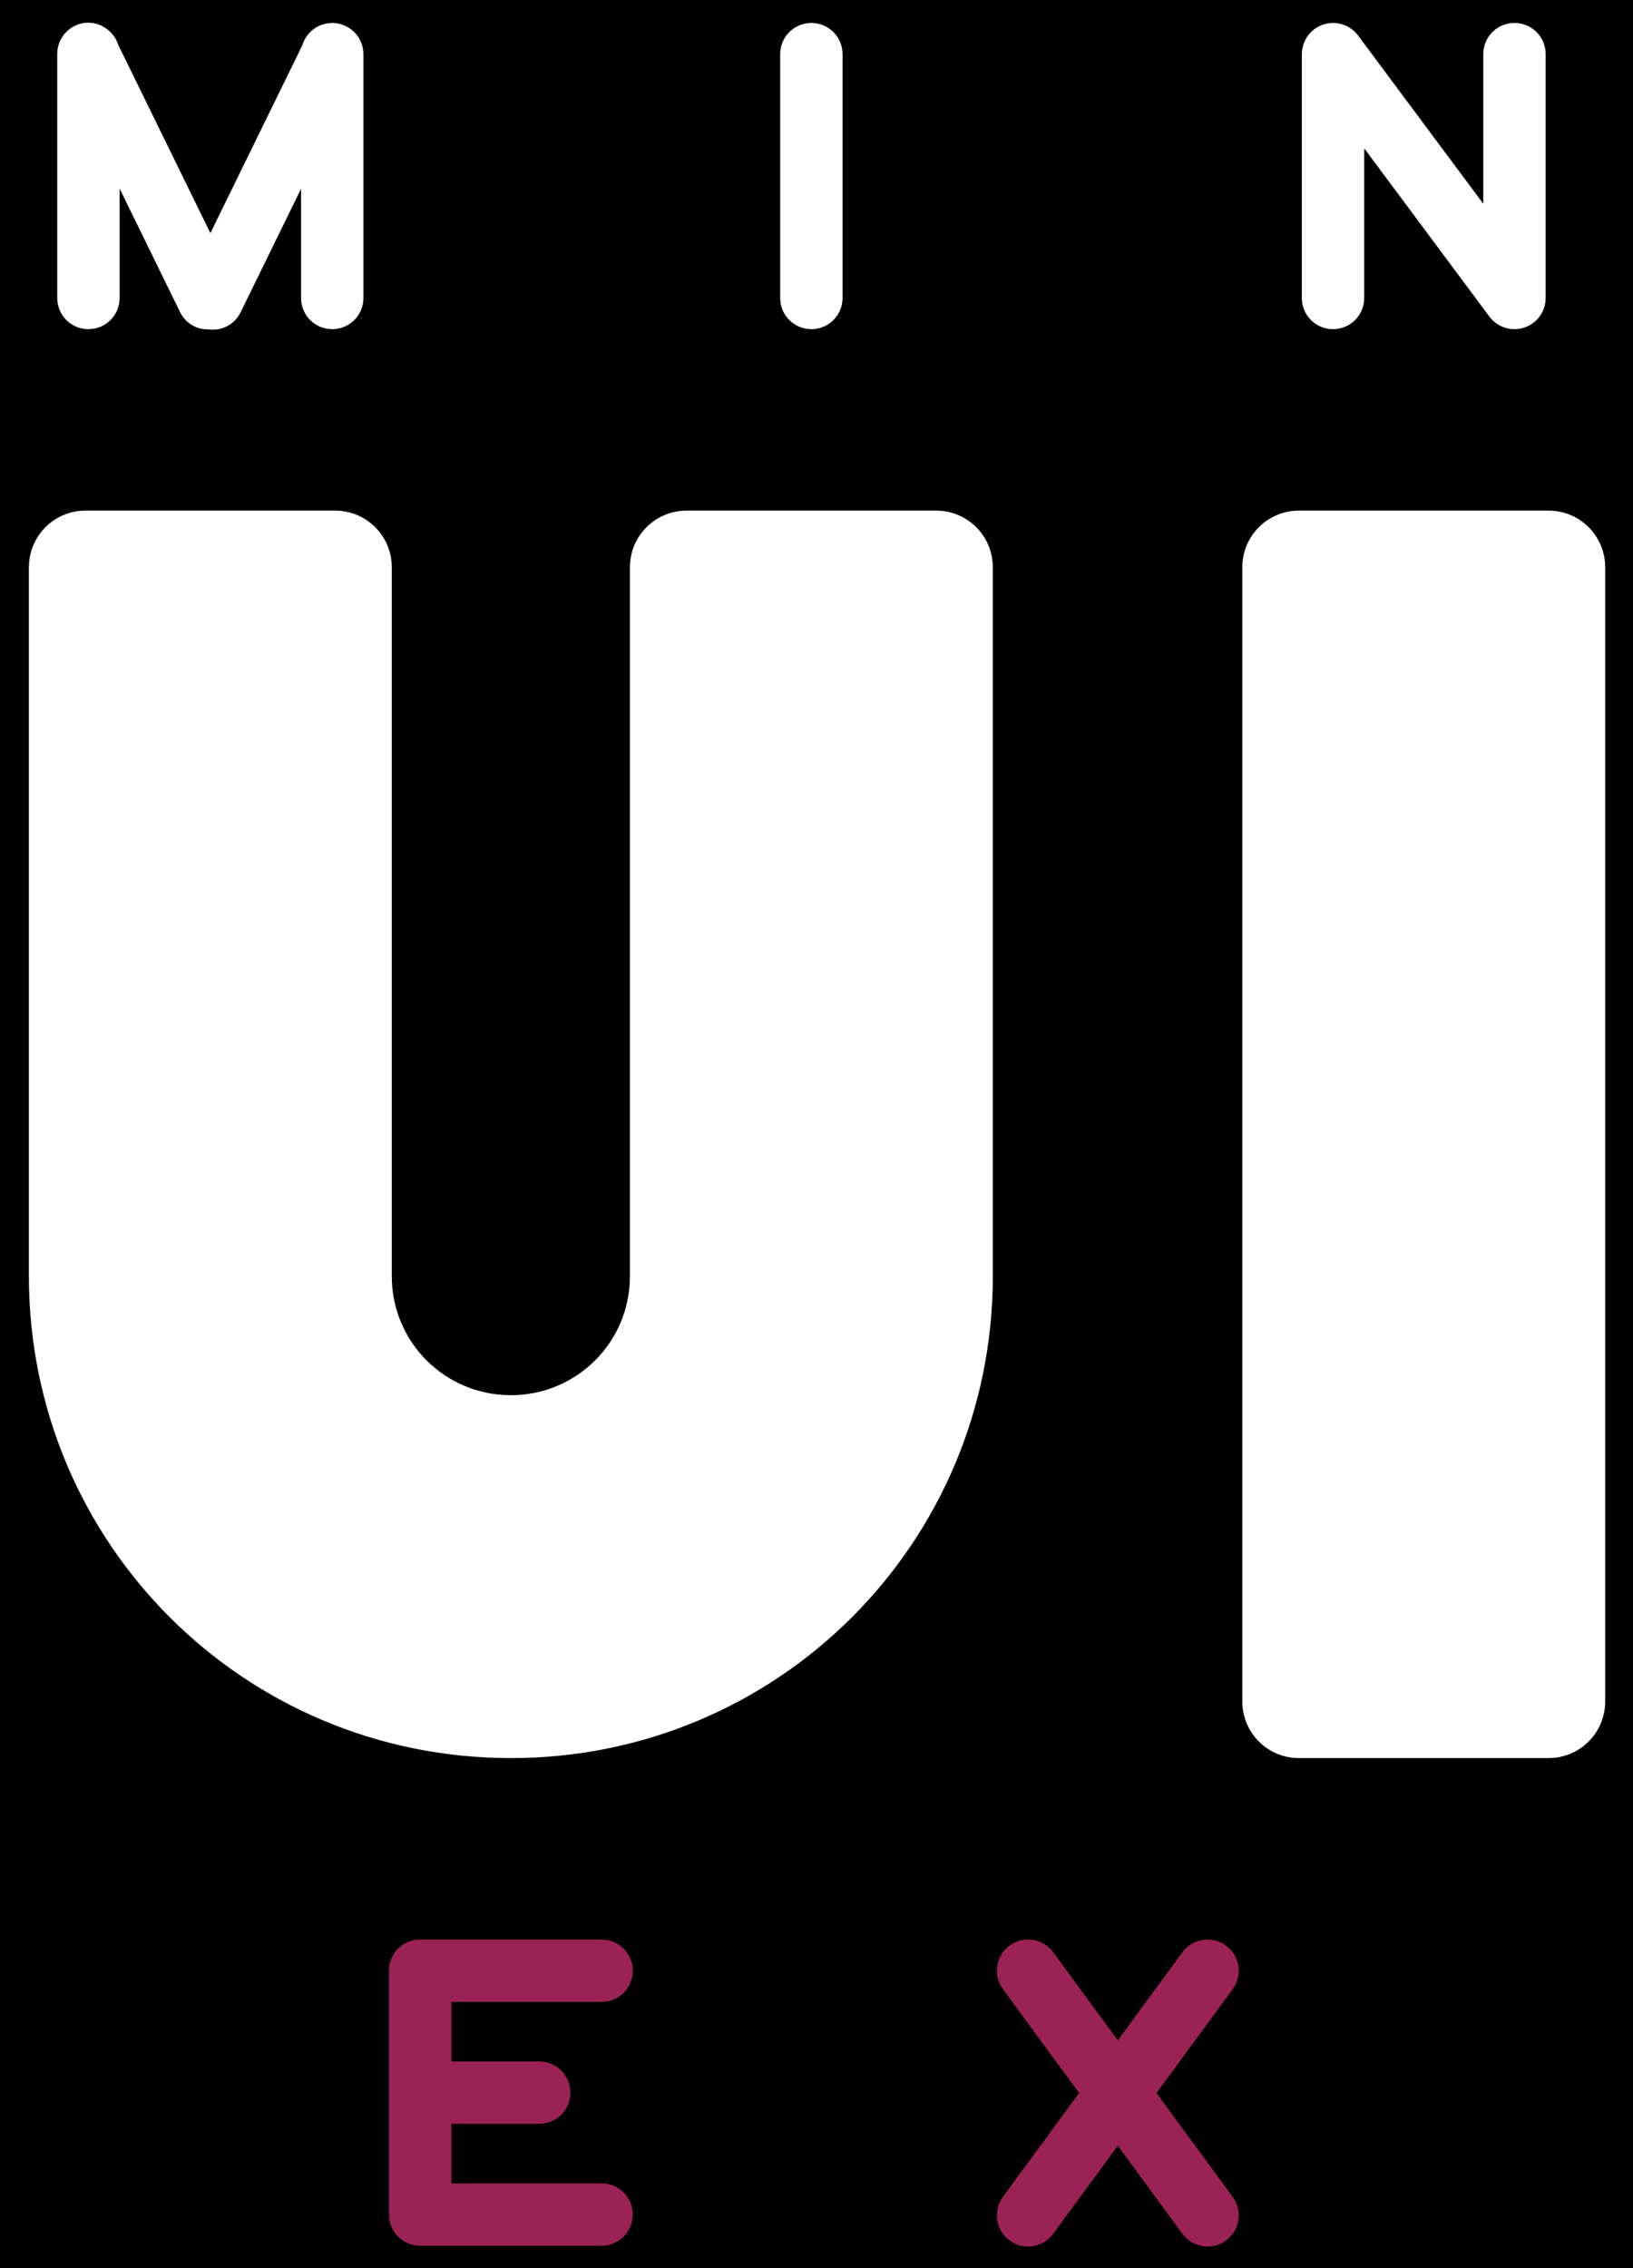 <?xml version="1.0" encoding="UTF-8" standalone="no"?>
<svg
   width="216"
   height="300"
   viewBox="0 0 216 300"
   version="1.1"
   style="clip-rule:evenodd;fill-rule:evenodd;stroke-linejoin:round;stroke-miterlimit:2"
   id="svg6"
   xml:space="preserve"
   xmlns="http://www.w3.org/2000/svg"
   xmlns:svg="http://www.w3.org/2000/svg"><defs
     id="defs6" /><rect
     style="clip-rule:evenodd;fill:#000000;fill-rule:evenodd;stroke-width:0.243;stroke-linejoin:round;stroke-miterlimit:2"
     id="rect1"
     width="216"
     height="300"
     x="0"
     y="0" /><g
     id="g1"
     transform="matrix(0.375,0,0,0.375,-132.678,-90.678)"><path
       id="rect27-5-7"
       style="clip-rule:evenodd;fill:#9b2256;fill-opacity:1;fill-rule:evenodd;stroke-width:1.093;stroke-linejoin:round;stroke-miterlimit:2"
       d="M 716,925.908 C 713.885,925.992 711.768,926.691 709.926,928.043 705.013,931.649 703.961,938.505 707.566,943.418 L 734.443,980.041 707.566,1016.666 C 703.961,1021.579 705.013,1028.438 709.926,1032.043 714.839,1035.649 721.697,1034.595 725.303,1029.682 L 748.088,998.635 770.871,1029.682 C 774.476,1034.595 781.335,1035.649 786.248,1032.043 791.161,1028.438 792.213,1021.579 788.607,1016.666 L 761.731,980.041 788.607,943.418 C 792.213,938.505 791.161,931.649 786.248,928.043 781.335,924.438 774.476,925.49 770.871,930.403 L 748.088,961.449 725.303,930.403 C 723.049,927.332 719.525,925.768 716,925.908 Z" /><path
       id="rect30"
       style="clip-rule:evenodd;fill:#9b2256;fill-opacity:1;fill-rule:evenodd;stroke-linejoin:round;stroke-miterlimit:2"
       d="M 502,925.908 C 495.906,925.908 491,930.814 491,936.908 V 979.908 1022.908 C 491,1029.002 495.906,1033.908 502,1033.908 H 566 C 572.094,1033.908 577,1029.002 577,1022.908 577,1016.814 572.094,1011.908 566,1011.908 H 513 V 990.908 H 544 C 550.094,990.908 555,986.002 555,979.908 555,973.814 550.094,968.908 544,968.908 H 513 V 947.908 H 566 C 572.094,947.908 577,943.002 577,936.908 577,930.814 572.094,925.908 566,925.908 Z" /><path
       id="rect26"
       style="fill:#ffffff"
       d="M 812,421.908 H 900 C 911.08,421.908 920,430.828 920,441.908 V 841.908 C 920,852.988 911.08,861.908 900,861.908 H 812 C 800.92,861.908 792,852.988 792,841.908 V 441.908 C 792,430.828 800.92,421.908 812,421.908 Z" /><path
       id="rect26-2"
       style="fill:#ffffff;stroke-width:0.661"
       d="M 384,421.908 C 372.92,421.908 364,430.828 364,441.908 V 593.908 691.908 C 364,786.088 439.82,861.908 534,861.908 628.18,861.908 704,786.088 704,691.908 V 499.908 441.908 C 704,430.828 695.08,421.908 684,421.908 H 596 C 584.92,421.908 576,430.828 576,441.908 V 593.908 691.908 C 576,715.176 557.268,733.908 534,733.908 510.732,733.908 492,715.176 492,691.908 V 499.908 441.908 C 492,430.828 483.08,421.908 472,421.908 Z" /><path
       id="rect27-8"
       style="clip-rule:evenodd;fill:#ffffff;fill-rule:evenodd;stroke-linejoin:round;stroke-miterlimit:2"
       d="M 824,249.908 C 823.918,249.908 823.839,249.918 823.758,249.92 823.583,249.924 823.408,249.935 823.232,249.947 823.012,249.963 822.793,249.982 822.576,250.01 822.483,250.022 822.39,250.038 822.297,250.053 822.002,250.098 821.71,250.152 821.424,250.221 821.409,250.225 821.395,250.229 821.381,250.232 817.423,251.194 814.324,254.278 813.34,258.227 813.329,258.268 813.319,258.308 813.309,258.35 813.245,258.618 813.194,258.89 813.15,259.166 813.134,259.268 813.117,259.369 813.104,259.471 813.076,259.686 813.055,259.904 813.039,260.123 813.026,260.297 813.018,260.472 813.014,260.647 813.012,260.734 813,260.82 813,260.908 V 346.908 C 813,353.002 817.906,357.908 824,357.908 830.094,357.908 835,353.002 835,346.908 V 294.135 L 879.144,353.461 C 879.223,353.566 879.311,353.66 879.392,353.762 879.473,353.863 879.556,353.962 879.641,354.061 879.785,354.229 879.932,354.392 880.084,354.549 880.181,354.65 880.281,354.748 880.383,354.846 880.547,355.003 880.713,355.155 880.885,355.301 880.981,355.383 881.08,355.461 881.18,355.539 881.355,355.678 881.531,355.813 881.713,355.94 881.829,356.02 881.949,356.095 882.068,356.172 882.247,356.286 882.426,356.397 882.609,356.5 882.741,356.574 882.875,356.643 883.01,356.711 883.186,356.801 883.364,356.887 883.545,356.967 883.692,357.032 883.843,357.092 883.994,357.15 884.177,357.222 884.36,357.29 884.547,357.352 884.694,357.4 884.844,357.442 884.994,357.484 885.192,357.54 885.389,357.594 885.59,357.639 885.74,357.672 885.892,357.699 886.045,357.727 886.245,357.762 886.446,357.794 886.648,357.818 886.804,357.837 886.961,357.851 887.119,357.863 887.326,357.88 887.533,357.89 887.74,357.895 887.827,357.897 887.912,357.908 888,357.908 888.082,357.908 888.161,357.898 888.242,357.897 888.417,357.893 888.592,357.882 888.767,357.869 888.988,357.854 889.207,357.835 889.424,357.807 889.517,357.794 889.61,357.779 889.703,357.764 889.998,357.718 890.289,357.664 890.576,357.596 890.582,357.595 890.588,357.594 890.594,357.592 890.603,357.59 890.61,357.586 890.619,357.584 894.576,356.622 897.676,353.539 898.66,349.592 898.671,349.55 898.681,349.508 898.691,349.467 898.755,349.198 898.806,348.926 898.85,348.65 898.866,348.549 898.883,348.448 898.896,348.345 898.924,348.13 898.945,347.913 898.961,347.693 898.974,347.519 898.982,347.345 898.986,347.17 898.988,347.082 899,346.996 899,346.908 V 260.908 C 899,254.814 894.094,249.908 888,249.908 881.906,249.908 877,254.814 877,260.908 V 313.681 L 832.855,254.355 C 832.777,254.25 832.689,254.156 832.607,254.054 832.527,253.953 832.444,253.854 832.359,253.756 832.215,253.588 832.068,253.425 831.916,253.267 831.818,253.166 831.719,253.068 831.617,252.97 831.453,252.813 831.287,252.661 831.115,252.515 831.019,252.434 830.92,252.356 830.82,252.277 830.645,252.139 830.469,252.003 830.287,251.877 830.171,251.796 830.051,251.721 829.932,251.644 829.753,251.53 829.574,251.419 829.391,251.316 829.259,251.242 829.125,251.174 828.99,251.105 828.813,251.016 828.636,250.929 828.455,250.849 828.307,250.784 828.157,250.725 828.006,250.666 827.823,250.595 827.639,250.526 827.453,250.465 827.306,250.416 827.156,250.374 827.006,250.332 826.808,250.276 826.611,250.222 826.41,250.178 826.26,250.144 826.108,250.117 825.955,250.09 825.754,250.054 825.554,250.022 825.352,249.998 825.196,249.979 825.039,249.965 824.881,249.953 824.674,249.937 824.467,249.926 824.26,249.922 824.172,249.92 824.088,249.908 824,249.908 Z" /><path
       id="rect27"
       style="clip-rule:evenodd;fill:#ffffff;fill-rule:evenodd;stroke-linejoin:round;stroke-miterlimit:2"
       d="M 640,249.908 C 646.094,249.908 651,254.814 651,260.908 V 346.908 C 651,353.002 646.094,357.908 640,357.908 633.906,357.908 629,353.002 629,346.908 V 260.908 C 629,254.814 633.906,249.908 640,249.908 Z" /><path
       id="rect28"
       style="fill:#ffffff"
       d="M 385.332,249.822 C 383.578,249.76 381.779,250.124 380.086,250.969 376.193,252.911 373.964,256.844 374,260.92 V 346.908 C 374,353.002 378.906,357.908 385,357.908 391.094,357.908 396,353.002 396,346.908 V 308.33 L 417.334,351.91 C 419.29,355.906 423.319,358.146 427.469,357.984 431.974,358.604 436.532,356.336 438.652,352.004 L 460,308.397 V 346.908 C 460,353.002 464.906,357.908 471,357.908 477.094,357.908 482,353.002 482,346.908 V 260.908 C 482,260.842 481.991,260.777 481.99,260.711 481.986,260.516 481.975,260.321 481.961,260.127 481.948,259.939 481.932,259.752 481.91,259.567 481.893,259.434 481.873,259.302 481.851,259.17 481.813,258.93 481.772,258.692 481.718,258.457 481.702,258.386 481.682,258.315 481.664,258.244 481.592,257.955 481.513,257.67 481.42,257.391 481.419,257.388 481.419,257.386 481.418,257.383 481.415,257.375 481.411,257.367 481.408,257.359 480.951,256.012 480.244,254.786 479.337,253.732 479.104,253.461 478.858,253.202 478.599,252.955 478.338,252.705 478.064,252.469 477.779,252.246 477.49,252.02 477.19,251.81 476.878,251.613 476.566,251.416 476.244,251.234 475.912,251.068 475.908,251.066 475.904,251.064 475.9,251.062 475.893,251.058 475.886,251.056 475.878,251.052 475.575,250.902 475.263,250.766 474.945,250.644 474.88,250.619 474.816,250.597 474.751,250.574 474.498,250.482 474.242,250.397 473.98,250.324 473.847,250.286 473.713,250.255 473.58,250.222 473.384,250.175 473.188,250.132 472.988,250.095 472.798,250.06 472.609,250.034 472.419,250.009 472.261,249.989 472.103,249.968 471.943,249.955 471.731,249.937 471.52,249.929 471.308,249.923 471.204,249.92 471.104,249.908 470.999,249.908 470.943,249.908 470.888,249.915 470.831,249.916 470.665,249.919 470.501,249.93 470.335,249.941 470.096,249.955 469.858,249.973 469.623,250.002 469.608,250.004 469.594,250.008 469.579,250.01 465.223,250.568 461.68,253.647 460.46,257.754 L 428.018,324.033 395.5,257.611 C 394.767,255.261 393.266,253.258 391.293,251.883 389.555,250.619 387.478,249.899 385.332,249.822 Z" /></g></svg>
